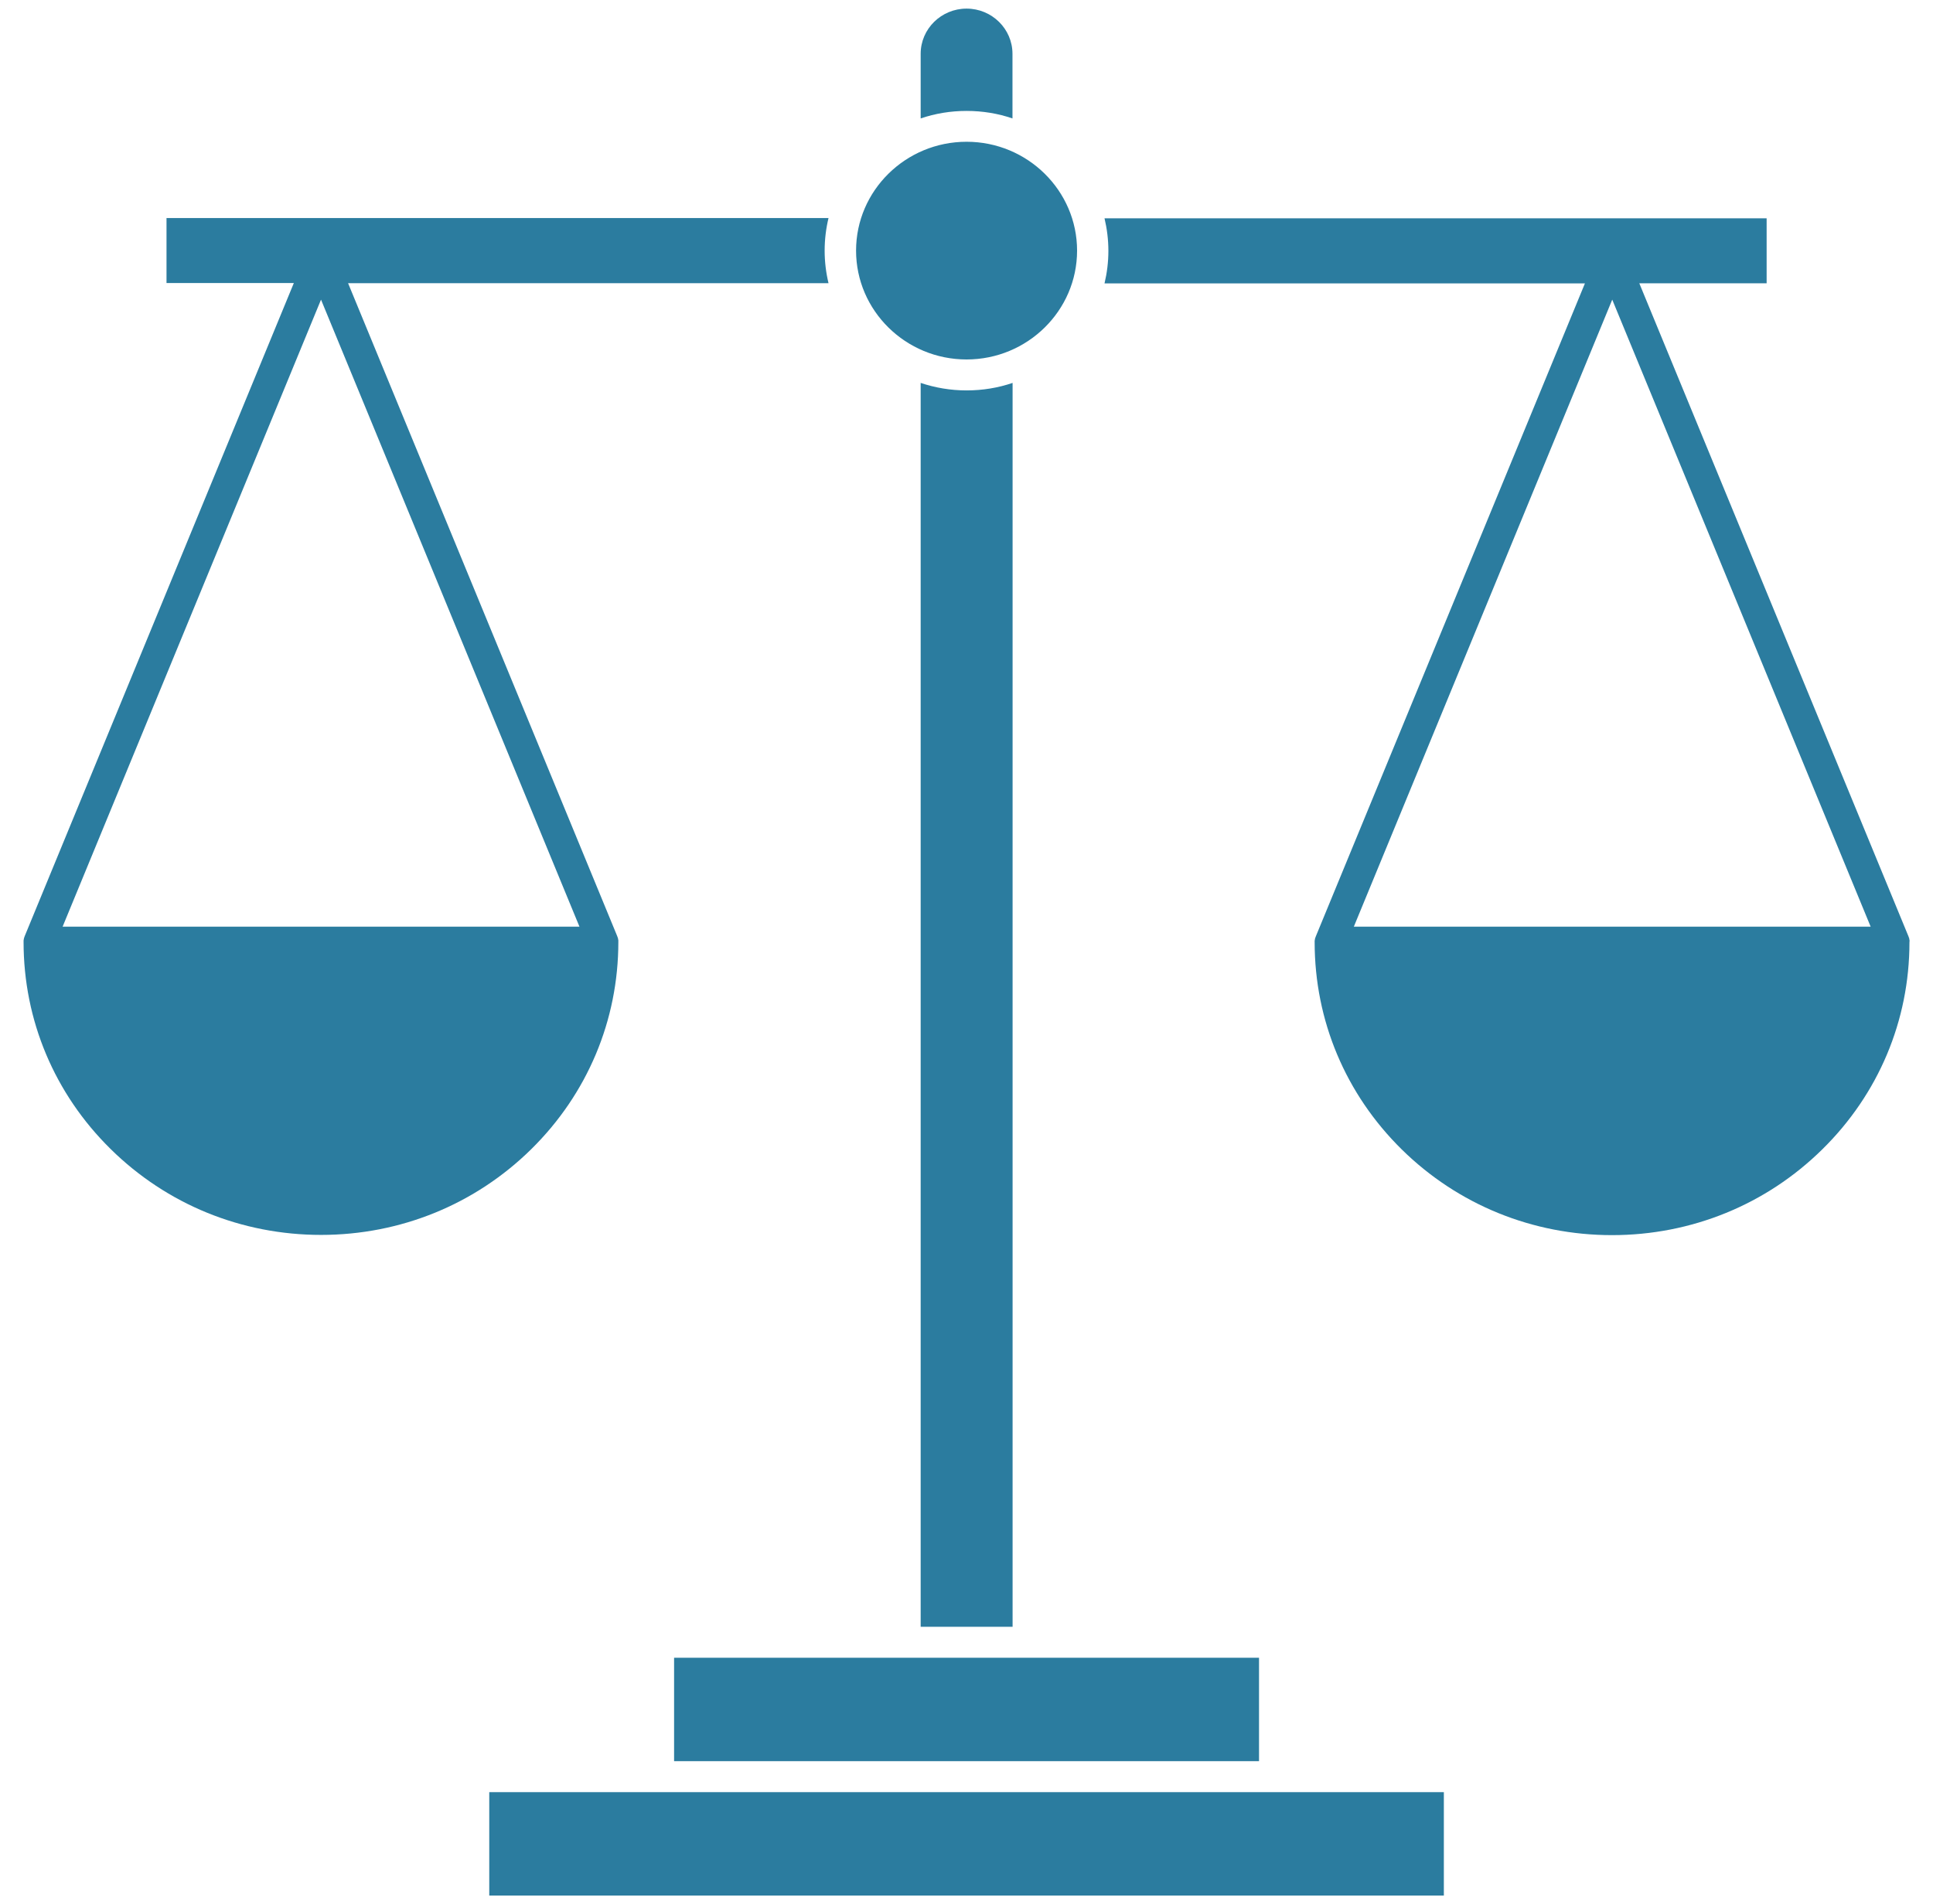 <svg width="68" height="67" xmlns="http://www.w3.org/2000/svg" xmlns:xlink="http://www.w3.org/1999/xlink" xml:space="preserve" overflow="hidden"><defs><clipPath id="clip0"><rect x="183" y="142" width="68" height="67"/></clipPath></defs><g clip-path="url(#clip0)" transform="translate(-183 -142)"><path d="M22.819 63.058 16.957 63.058 16.957 66.697 50.042 66.697 50.042 63.058 44.181 63.058Z" fill="#2B7C9F" transform="matrix(1.015 0 0 1 183 142)"/><path d="M23.363 58.329 23.363 61.968 43.636 61.968 43.636 58.329 35.635 58.329 31.365 58.329Z" fill="#2B7C9F" transform="matrix(1.015 0 0 1 183 142)"/><path d="M33.5 13.737C32.942 13.737 32.406 13.642 31.909 13.473L31.909 57.24 35.095 57.24 35.095 13.473C34.594 13.646 34.058 13.737 33.5 13.737Z" fill="#2B7C9F" transform="matrix(1.015 0 0 1 183 142)"/><path d="M35.091 4.167 35.091 1.893C35.091 1.016 34.377 0.303 33.5 0.303 32.623 0.303 31.909 1.016 31.909 1.893L31.909 4.167C32.411 3.994 32.942 3.903 33.5 3.903 34.058 3.903 34.594 3.994 35.091 4.167Z" fill="#2B7C9F" transform="matrix(1.015 0 0 1 183 142)"/><path d="M33.5 12.648C35.609 12.648 37.33 10.932 37.33 8.818 37.33 6.709 35.614 4.988 33.5 4.988 31.391 4.988 29.67 6.704 29.67 8.818 29.67 10.932 31.391 12.648 33.5 12.648Z" fill="#2B7C9F" transform="matrix(1.015 0 0 1 183 142)"/><path d="M66.183 33.107C66.183 33.102 66.183 33.102 66.183 33.098 66.183 33.089 66.183 33.081 66.179 33.072 66.179 33.063 66.174 33.055 66.174 33.046 66.174 33.038 66.17 33.029 66.17 33.02 66.17 33.011 66.166 33.003 66.161 32.994 66.157 32.986 66.157 32.977 66.153 32.968 66.148 32.955 66.144 32.942 66.14 32.934L56.816 9.968 61.229 9.968 61.229 7.681 38.281 7.681C38.367 8.049 38.415 8.433 38.415 8.827 38.415 9.22 38.367 9.605 38.281 9.972L54.931 9.972 45.608 32.938C45.603 32.951 45.599 32.964 45.595 32.973 45.59 32.981 45.59 32.99 45.586 32.999 45.582 33.007 45.582 33.016 45.577 33.025 45.573 33.033 45.573 33.042 45.573 33.05 45.573 33.059 45.569 33.068 45.569 33.076 45.569 33.085 45.564 33.094 45.564 33.102L45.564 33.111 45.564 33.154C45.564 35.908 46.636 38.497 48.581 40.442 50.527 42.387 53.116 43.459 55.869 43.459 58.623 43.459 61.212 42.387 63.157 40.442 65.107 38.497 66.179 35.908 66.179 33.154 66.183 33.133 66.183 33.12 66.183 33.107ZM46.922 32.605 55.878 10.543 64.834 32.605Z" fill="#2B7C9F" transform="matrix(1.015 0 0 1 183 142)"/><path d="M21.431 33.145C21.431 33.133 21.431 33.115 21.431 33.102 21.431 33.098 21.431 33.098 21.431 33.094 21.431 33.085 21.431 33.076 21.427 33.068 21.427 33.059 21.423 33.05 21.423 33.042 21.423 33.033 21.418 33.025 21.418 33.016 21.418 33.007 21.414 32.999 21.41 32.99 21.405 32.981 21.405 32.973 21.401 32.964 21.397 32.951 21.392 32.938 21.388 32.929L12.064 9.964 28.715 9.964C28.628 9.596 28.581 9.211 28.581 8.818 28.581 8.425 28.628 8.04 28.715 7.673L5.771 7.673 5.771 9.959 10.184 9.959 0.86 32.929C0.856 32.942 0.852 32.955 0.847 32.964 0.843 32.973 0.843 32.981 0.839 32.99 0.834 32.999 0.834 33.007 0.83 33.016 0.826 33.025 0.826 33.033 0.826 33.042 0.826 33.05 0.821 33.059 0.821 33.068 0.821 33.076 0.817 33.085 0.817 33.094L0.817 33.102 0.817 33.145C0.817 35.899 1.889 38.488 3.838 40.433 5.784 42.379 8.373 43.451 11.126 43.451 13.88 43.451 16.469 42.379 18.414 40.433 20.359 38.488 21.431 35.899 21.431 33.145ZM2.17 32.605 11.126 10.543 20.083 32.605Z" fill="#2B7C9F" transform="matrix(1.015 0 0 1 183 142)"/></g></svg>